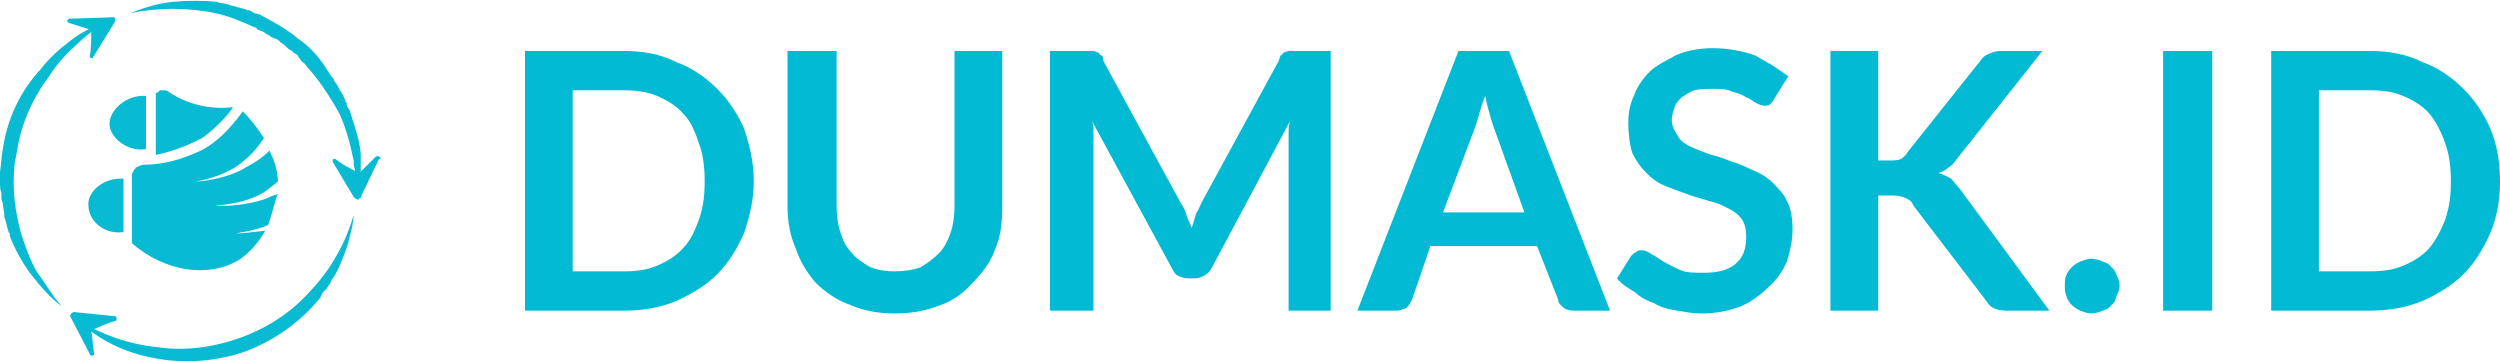 <?xml version="1.0" encoding="UTF-8"?>
<!DOCTYPE svg PUBLIC "-//W3C//DTD SVG 1.1//EN" "http://www.w3.org/Graphics/SVG/1.1/DTD/svg11.dtd">
<!-- Creator: CorelDRAW X8 -->
<svg xmlns="http://www.w3.org/2000/svg" xml:space="preserve" width="1.749in" height="0.253in" version="1.1" style="shape-rendering:geometricPrecision; text-rendering:geometricPrecision; image-rendering:optimizeQuality; fill-rule:evenodd; clip-rule:evenodd"
viewBox="0 0 1781 257"
 xmlns:xlink="http://www.w3.org/1999/xlink">
 <defs>
  <style type="text/css">
   <![CDATA[
    .fil0 {fill:#02BAD3}
    .fil1 {fill:#09BAD3}
   ]]>
  </style>
 </defs>
 <g id="Layer_x0020_1">
  <path class="fil0" d="M537 129c0,13 -3,25 -7,37 -5,11 -11,21 -19,29 -8,8 -18,14 -29,19 -12,5 -24,7 -38,7l-70 0 0 -185 70 0c14,0 26,2 38,8 11,4 21,11 29,19 8,8 14,17 19,28 4,12 7,24 7,38zm-35 0c0,-10 -1,-19 -4,-27 -3,-9 -6,-16 -11,-21 -5,-6 -12,-10 -19,-13 -7,-3 -15,-4 -24,-4l-36 0 0 129 36 0c9,0 17,-1 24,-4 7,-3 14,-7 19,-13 5,-5 8,-12 11,-20 3,-9 4,-17 4,-27zm135 64c7,0 14,-1 19,-3 5,-3 9,-6 13,-10 3,-3 6,-8 8,-14 2,-5 3,-13 3,-20l0 -110 34 0 0 110c0,12 -1,22 -5,31 -3,9 -9,17 -16,24 -6,7 -14,13 -23,16 -10,4 -20,6 -33,6 -11,0 -22,-2 -31,-6 -9,-3 -18,-9 -25,-16 -6,-7 -11,-15 -14,-24 -4,-9 -6,-19 -6,-31l0 -110 35 0 0 110c0,7 1,15 3,20 2,6 4,10 8,14 3,4 8,7 13,10 5,2 11,3 17,3zm204 -49c2,3 3,5 4,8 1,4 3,7 4,10 1,-3 2,-6 3,-10 2,-3 3,-6 4,-8l55 -101c1,-3 1,-4 2,-4 1,-1 1,-2 2,-2 1,0 2,-1 3,-1 1,0 3,0 4,0l26 0 0 185 -30 0 0 -119c0,-2 0,-5 0,-8 0,-2 0,-5 1,-8l-56 105c-1,2 -3,4 -5,5 -2,1 -4,2 -7,2l-5 0c-2,0 -5,-1 -7,-2 -2,-1 -3,-3 -4,-5l-57 -105c1,3 1,5 1,8 0,3 0,6 0,8l0 119 -31 0 0 -185 27 0c1,0 3,0 4,0 1,0 2,1 3,1 1,0 1,1 2,2 1,0 2,1 2,4l55 101zm306 77l-26 0c-3,0 -6,-1 -7,-2 -2,-2 -4,-3 -4,-6l-15 -38 -76 0 -13 38c-1,2 -2,4 -4,6 -2,1 -5,2 -7,2l-28 0 72 -185 36 0 72 185zm-119 -70l58 0 -22 -61c-1,-3 -2,-6 -3,-10 -1,-3 -2,-7 -3,-12 -2,5 -3,9 -4,12 -1,4 -2,7 -3,10l-23 61zm236 -81c-1,2 -2,3 -3,4 -1,1 -3,1 -4,1 -2,0 -4,-1 -6,-2 -2,-1 -4,-3 -7,-4 -3,-2 -6,-3 -10,-4 -4,-2 -8,-2 -14,-2 -4,0 -9,0 -13,1 -3,1 -6,3 -9,5 -2,2 -4,4 -5,7 -1,3 -2,6 -2,9 0,5 2,8 4,11 2,4 5,6 9,8 4,2 10,4 15,6 5,1 10,3 15,5 5,1 10,4 15,6 5,2 10,5 14,9 4,4 8,8 10,13 3,5 4,13 4,20 0,9 -2,16 -4,23 -3,7 -8,14 -14,19 -5,5 -12,10 -19,13 -8,3 -17,5 -28,5 -6,0 -11,-1 -17,-2 -6,-1 -11,-2 -16,-5 -5,-2 -10,-4 -14,-8 -5,-3 -10,-6 -13,-10l10 -16c1,-1 2,-2 4,-3 1,-1 2,-1 4,-1 2,0 4,1 7,3 2,1 5,3 8,5 4,2 7,4 12,6 4,2 10,2 17,2 10,0 17,-2 22,-6 6,-5 8,-11 8,-20 0,-5 -1,-9 -3,-12 -3,-4 -6,-6 -10,-8 -4,-2 -8,-4 -13,-5 -6,-2 -11,-3 -16,-5 -6,-2 -11,-4 -16,-6 -5,-2 -9,-5 -13,-9 -4,-4 -7,-8 -10,-14 -2,-6 -3,-14 -3,-22 0,-6 1,-13 4,-19 2,-6 6,-12 11,-17 5,-5 12,-8 19,-12 7,-3 16,-5 26,-5 11,0 21,2 30,5 9,5 16,9 24,15l-10 16zm74 44l8 0c3,0 6,0 8,-1 2,-1 4,-3 5,-5l51 -64c2,-3 4,-5 7,-6 2,-1 5,-2 8,-2l30 0 -61 77c-2,3 -4,5 -6,6 -2,2 -4,3 -7,4 4,1 7,3 9,4 2,2 4,5 6,7l64 87 -31 0c-4,0 -7,-1 -9,-2 -2,-1 -3,-2 -5,-5l-52 -68c-1,-3 -3,-4 -5,-5 -2,-1 -5,-2 -9,-2l-11 0 0 82 -34 0 0 -185 34 0 0 78zm133 89c0,-3 0,-5 1,-7 1,-3 3,-5 4,-6 2,-2 4,-3 6,-4 3,-1 5,-2 8,-2 2,0 6,1 8,2 3,1 5,2 6,4 2,1 3,3 4,6 1,2 2,4 2,7 0,3 -1,5 -2,7 -1,4 -2,6 -4,7 -1,2 -3,3 -6,4 -2,1 -6,2 -8,2 -3,0 -5,-1 -8,-2 -2,-1 -4,-2 -6,-4 -1,-1 -3,-3 -4,-7 -1,-2 -1,-4 -1,-7zm105 18l-35 0 0 -185 35 0 0 185zm205 -92c0,13 -2,25 -7,37 -5,11 -11,21 -19,29 -8,8 -18,14 -29,19 -12,5 -25,7 -38,7l-70 0 0 -185 70 0c13,0 26,2 38,8 11,4 21,11 29,19 8,8 14,17 19,28 5,12 7,24 7,38zm-35 0c0,-10 -1,-19 -4,-27 -3,-9 -7,-16 -11,-21 -5,-6 -12,-10 -19,-13 -7,-3 -15,-4 -24,-4l-36 0 0 129 36 0c9,0 17,-1 24,-4 7,-3 14,-7 19,-13 4,-5 8,-12 11,-20 3,-9 4,-17 4,-27z"/>
  <g id="_194941642784">
   <path class="fil1" d="M166 76c-16,2 -33,-2 -46,-11 -1,-1 -2,-1 -3,-1 -1,0 -2,0 -3,0 -1,1 -2,2 -3,2 0,1 0,2 0,3l0 14 0 27c6,-1 20,-5 33,-12 10,-7 19,-17 22,-22z"/>
   <g>
    <path class="fil1" d="M104 68c-14,-1 -26,10 -26,20 0,9 12,20 26,18l0 -38zm0 0l0 0 0 0z"/>
   </g>
   <g>
    <path class="fil1" d="M88 127c-15,-1 -26,10 -25,19 0,11 11,21 25,19l0 -38zm0 0l0 0 0 0z"/>
   </g>
   <path class="fil1" d="M44 218c-8,-6 -15,-14 -22,-23 -6,-8 -11,-17 -15,-27l0 -1 0 -1 -1 -1c0,-2 -1,-3 -1,-4l-1 -4 -1 -3c0,0 0,-1 0,-2 0,-2 -1,-5 -1,-7 0,-1 -1,-3 -1,-4l0 -4c-1,-2 -1,-5 -1,-8 0,-1 0,-2 0,-4 0,-1 0,-2 0,-3 1,-6 1,-11 2,-16 3,-21 12,-41 27,-57 6,-8 14,-15 22,-21 4,-3 9,-6 13,-8 5,-2 9,-4 14,-6 -9,5 -17,11 -24,18 -7,6 -14,14 -19,22 -12,16 -20,34 -23,54 -1,5 -2,9 -2,14 -1,15 1,29 5,44 3,9 6,18 11,27 6,8 11,17 18,25z"/>
   <path class="fil1" d="M252 153c0,3 -1,6 -1,8 -1,3 -1,5 -2,8 -1,5 -3,10 -5,15 -2,5 -4,10 -7,14 -1,1 -1,2 -2,4l-1 1 -1 2c-1,1 -2,2 -3,3l-2 4c-14,17 -32,30 -53,38 -20,7 -43,9 -64,5 -11,-2 -21,-5 -31,-10 -10,-5 -18,-11 -26,-18 18,11 38,18 58,20 20,3 41,0 60,-7 19,-7 36,-18 50,-34 14,-15 24,-33 30,-53z"/>
   <path class="fil1" d="M255 140c0,-3 0,-5 0,-8 0,-1 0,-2 0,-3 -2,-2 -2,-3 -2,-4 0,-1 0,-3 0,-4l-1 -4 0 -1 0 -2 -1 -4c-2,-10 -5,-20 -9,-29 -5,-9 -10,-17 -16,-25 -3,-4 -6,-7 -9,-11 -2,-1 -4,-4 -5,-6 -1,-1 -2,-1 -3,-2 -1,-1 -2,-2 -3,-2 -2,-2 -4,-4 -6,-5 -1,-1 -1,-1 -2,-2l-5 -2 -1 -1 -2 -1 -3 -2c-1,0 -2,-1 -3,-1 -1,-1 -2,-2 -3,-2 -9,-4 -18,-8 -28,-10 -9,-2 -20,-3 -30,-3 -10,0 -20,1 -30,3 10,-4 20,-7 30,-8 10,-1 22,-1 32,0 1,1 2,1 4,1l4 1 3 1c2,0 3,1 4,1l4 1c0,0 1,0 2,1l2 0c1,1 2,1 3,2l4 1c9,5 19,10 27,17 9,6 16,14 22,24l2 3 1 1c1,1 1,2 1,2l2 3c1,2 2,3 2,4 2,2 3,5 4,7l0 1 1 1 0 2c1,1 1,2 2,3 3,10 7,20 8,31l0 4 0 2 0 2 0 4c0,1 0,2 0,4 0,5 -1,10 -2,15z"/>
   <path class="fil1" d="M82 15l-16 26c0,0 0,0 0,0 0,0 -1,0 -1,0 0,0 0,0 0,0 -1,0 -1,-1 -1,-1 1,-7 1,-11 1,-19l-16 -5c0,0 0,0 -1,-1 0,0 0,0 0,-1 0,0 0,0 1,-1 0,0 0,0 1,0l30 -1c0,0 1,0 1,0 0,0 1,0 1,1 0,0 0,0 0,1 0,0 0,1 0,1z"/>
   <path class="fil1" d="M252 140l-15 -25c0,-1 0,-1 0,-1 0,0 0,-1 0,-1 0,0 1,0 1,0 0,0 0,0 1,0 5,4 9,6 17,10l12 -12c0,0 1,0 1,0 0,0 1,0 1,0 0,0 1,1 1,1 0,1 0,1 -1,1l-13 27c0,1 0,1 -1,1 0,0 0,0 -1,1 0,0 -2,-1 -2,-1 0,0 0,0 -1,-1z"/>
   <path class="fil1" d="M53 222l29 3c1,0 1,1 1,1 0,0 0,0 0,0 0,1 0,1 0,1 0,0 0,1 0,1 -7,2 -11,4 -18,7 1,5 1,11 2,16 0,1 0,1 0,1 0,1 -1,1 -1,1 0,0 -1,0 -1,0 0,0 -1,0 -1,-1l-14 -27c0,0 0,0 0,-1 0,0 0,0 1,-1 0,0 0,0 0,0 1,-1 1,-1 2,-1z"/>
   <path class="fil1" d="M94 173l0 -48c0,-2 1,-4 3,-6 2,-1 4,-2 6,-2 14,0 27,-4 40,-10 12,-6 22,-17 30,-28 1,1 8,8 15,19 -3,5 -8,11 -14,16 -11,10 -28,14 -35,15 7,0 25,-3 36,-10 6,-3 12,-7 17,-12 3,6 6,14 6,22 -4,3 -6,5 -9,7 -12,8 -30,10 -36,10 6,1 24,0 37,-5 2,-1 4,-2 8,-3 0,0 0,0 0,0 -2,3 -3,11 -7,22 -9,4 -19,5 -23,6 4,0 13,-1 21,-2 -4,7 -10,15 -19,21 -22,13 -53,8 -76,-12z"/>
  </g>
 </g>
</svg>
